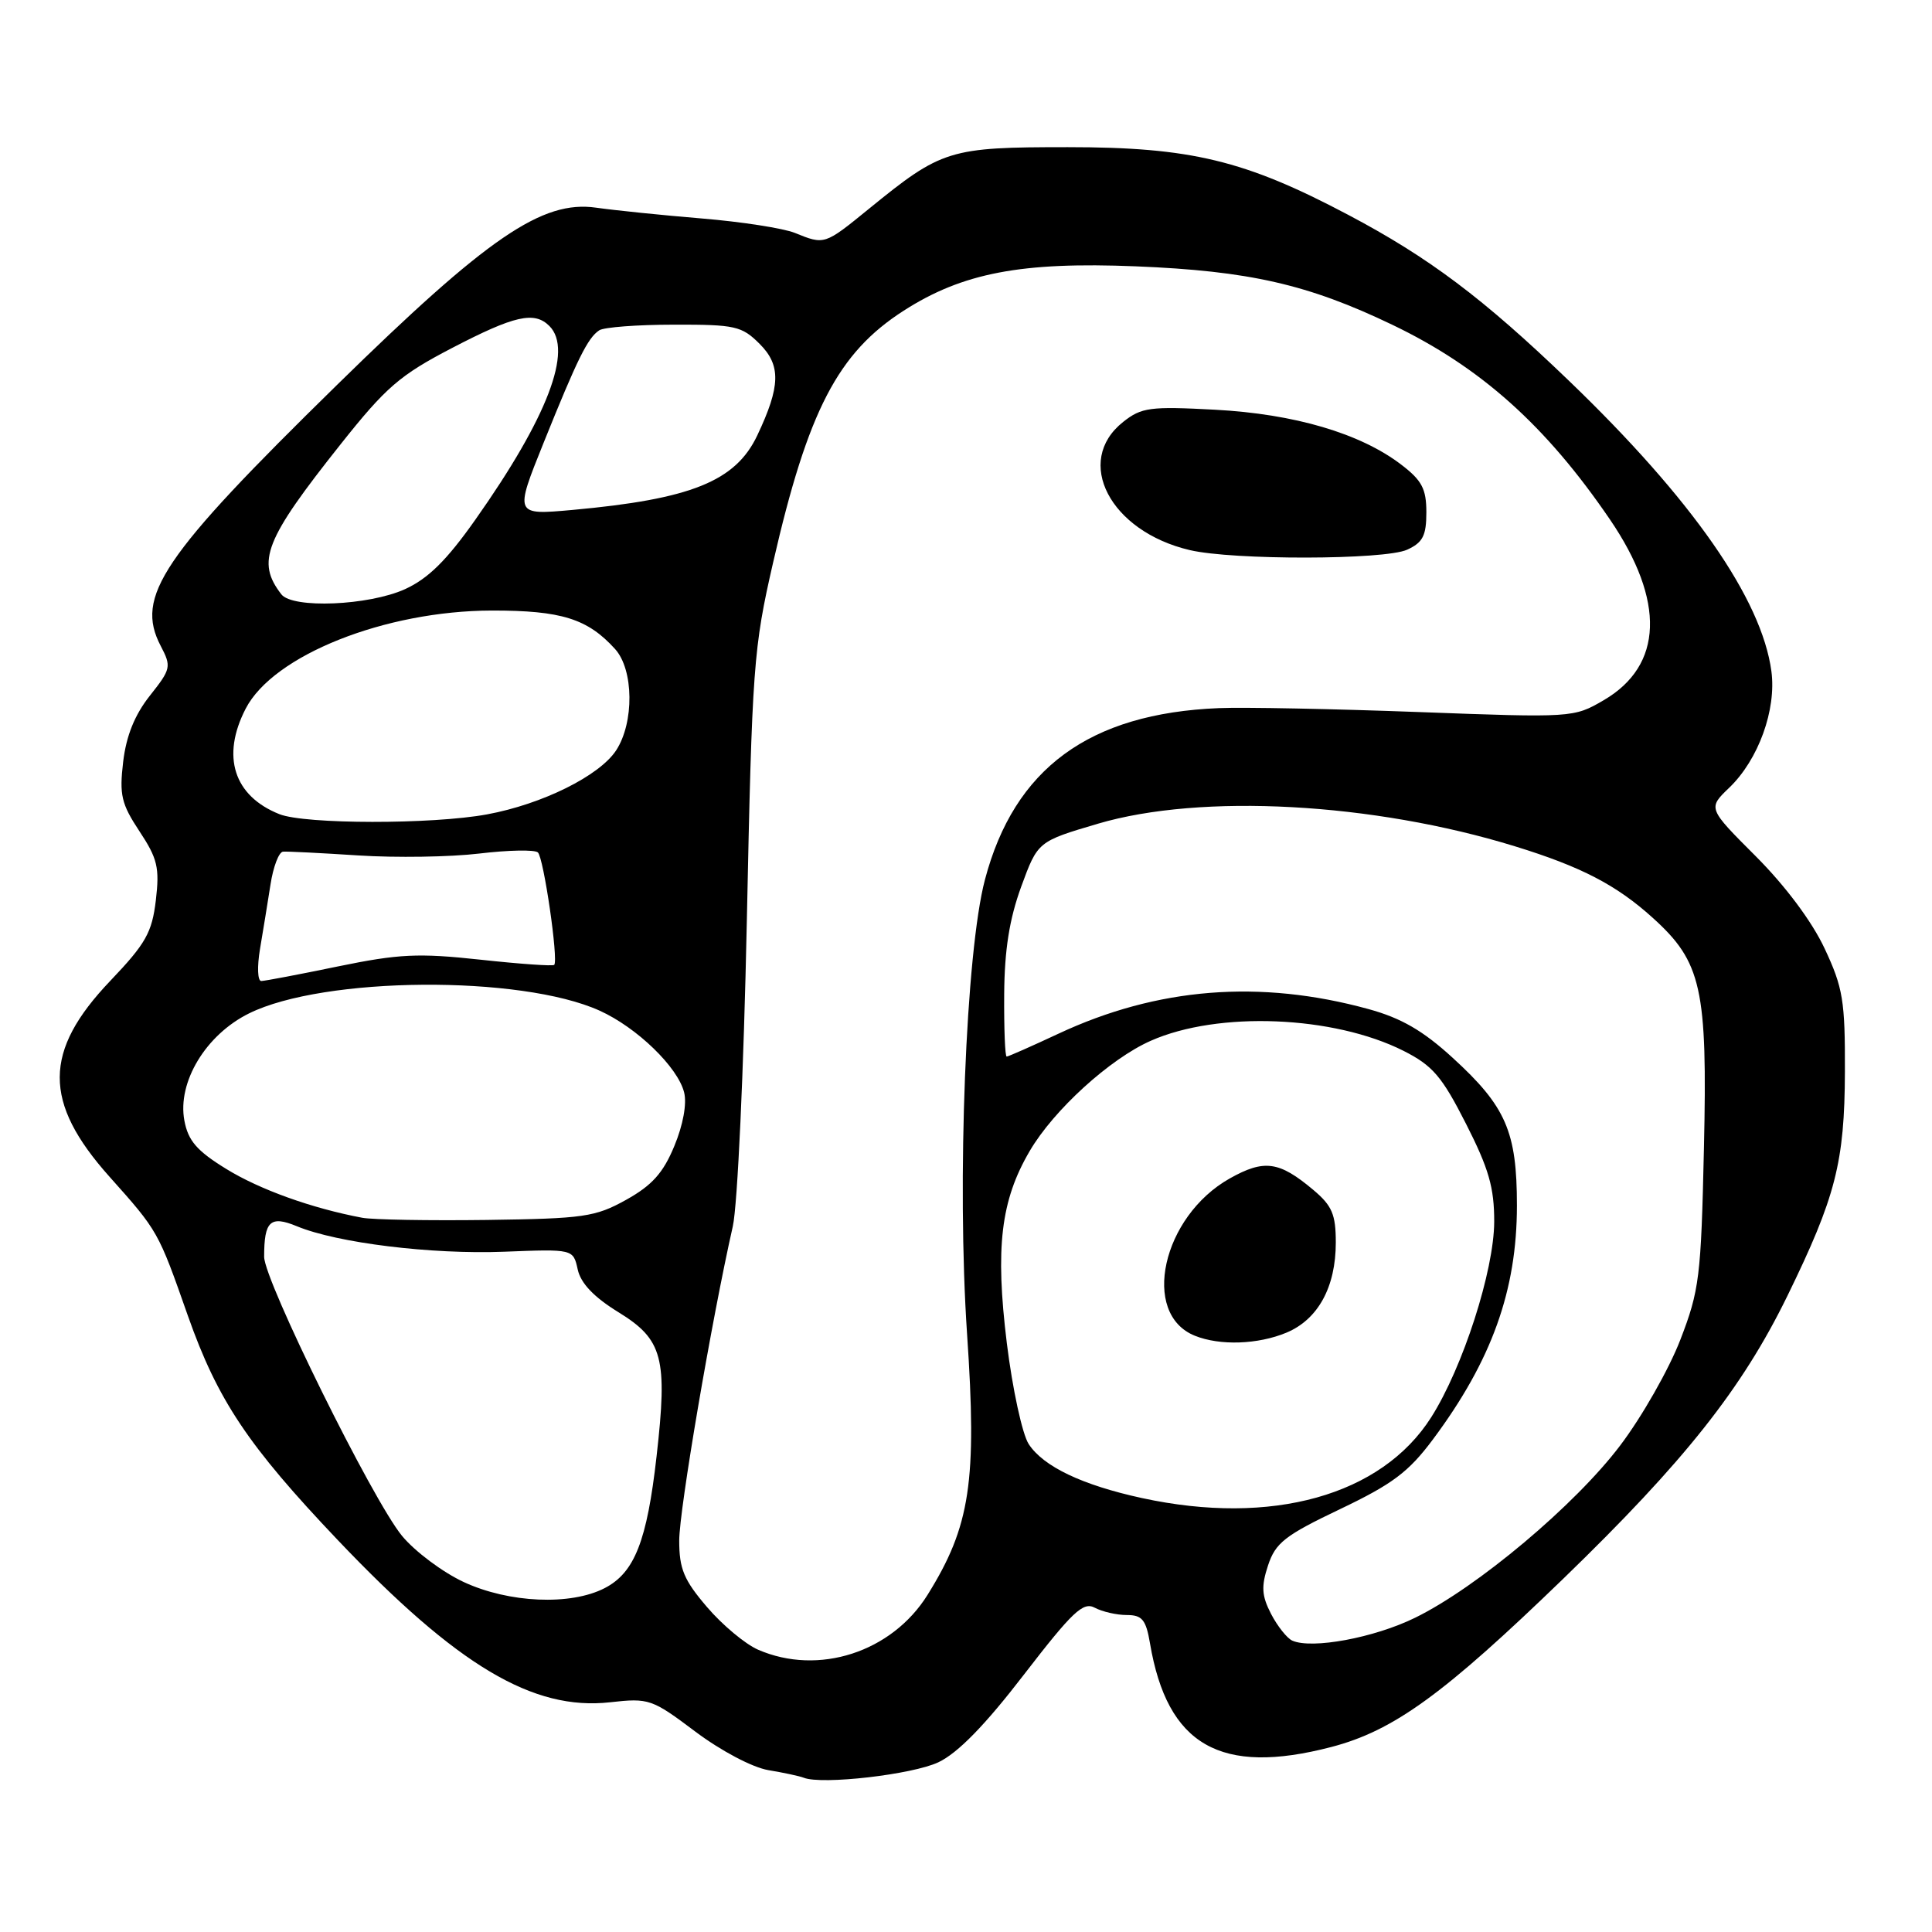 <?xml version="1.0" encoding="UTF-8" standalone="no"?>
<!DOCTYPE svg PUBLIC "-//W3C//DTD SVG 1.1//EN" "http://www.w3.org/Graphics/SVG/1.1/DTD/svg11.dtd" >
<svg xmlns="http://www.w3.org/2000/svg" xmlns:xlink="http://www.w3.org/1999/xlink" version="1.1" viewBox="0 0 256 256">
 <g >
 <path fill="currentColor"
d=" M 124.34 233.51 C 126.92 232.29 130.52 228.60 135.68 221.89 C 142.11 213.55 143.52 212.21 145.06 213.03 C 146.05 213.56 147.97 214.00 149.31 214.00 C 151.34 214.00 151.85 214.62 152.38 217.75 C 154.67 231.28 161.71 235.31 176.39 231.49 C 184.67 229.33 191.29 224.52 207.15 209.18 C 223.20 193.64 230.83 184.02 236.85 171.69 C 243.23 158.62 244.42 154.01 244.46 142.00 C 244.49 132.61 244.21 130.88 241.77 125.68 C 240.10 122.11 236.58 117.40 232.67 113.48 C 226.29 107.10 226.29 107.10 229.13 104.38 C 233.00 100.67 235.40 94.04 234.72 88.95 C 233.44 79.38 224.22 66.15 207.90 50.46 C 196.53 39.52 189.33 34.11 178.61 28.45 C 164.95 21.23 157.78 19.50 141.50 19.50 C 125.78 19.50 124.80 19.80 115.16 27.65 C 109.23 32.48 109.27 32.46 105.32 30.86 C 103.77 30.24 98.22 29.38 93.00 28.95 C 87.78 28.52 81.47 27.87 79.00 27.52 C 71.85 26.49 64.64 31.42 44.66 51.00 C 21.39 73.79 17.86 79.03 21.30 85.60 C 22.73 88.33 22.66 88.65 19.86 92.18 C 17.85 94.72 16.73 97.49 16.32 100.94 C 15.80 105.33 16.08 106.52 18.48 110.15 C 20.87 113.76 21.16 114.98 20.65 119.29 C 20.14 123.57 19.32 125.03 14.61 129.97 C 5.72 139.29 5.69 146.04 14.49 155.90 C 20.97 163.16 20.95 163.12 24.89 174.33 C 28.84 185.53 32.85 191.54 44.77 204.08 C 60.60 220.73 70.63 226.70 80.84 225.56 C 85.99 224.98 86.38 225.12 92.14 229.45 C 95.54 232.00 99.69 234.19 101.80 234.55 C 103.84 234.89 105.95 235.34 106.50 235.56 C 108.90 236.52 120.90 235.14 124.34 233.51 Z  M 100.44 218.59 C 98.75 217.85 95.71 215.32 93.69 212.95 C 90.62 209.37 90.00 207.88 90.00 204.14 C 90.00 200.07 94.27 175.02 97.10 162.50 C 97.73 159.71 98.55 141.82 98.96 122.00 C 99.66 88.23 99.83 85.91 102.45 74.50 C 107.06 54.40 111.03 46.76 119.74 41.17 C 127.54 36.16 135.35 34.67 150.50 35.29 C 165.54 35.90 173.33 37.68 184.50 43.04 C 196.21 48.66 204.84 56.39 213.33 68.84 C 220.68 79.63 220.38 88.18 212.50 92.78 C 208.53 95.10 208.34 95.11 188.00 94.35 C 176.72 93.93 164.80 93.69 161.50 93.83 C 144.33 94.53 134.40 101.82 130.51 116.56 C 127.98 126.12 126.78 156.65 128.14 176.73 C 129.47 196.31 128.58 202.22 122.91 211.32 C 118.17 218.93 108.45 222.08 100.44 218.59 Z  M 186.45 72.84 C 188.53 71.89 189.00 70.98 189.00 67.89 C 189.00 64.77 188.41 63.65 185.65 61.55 C 180.24 57.42 171.51 54.85 161.00 54.29 C 152.38 53.83 151.25 53.98 148.82 55.91 C 142.25 61.12 147.08 70.41 157.65 72.89 C 163.37 74.24 183.46 74.20 186.45 72.84 Z  M 171.23 217.39 C 170.53 217.07 169.27 215.48 168.42 213.85 C 167.18 211.44 167.10 210.22 168.02 207.43 C 169.01 204.43 170.26 203.45 177.56 199.97 C 184.50 196.66 186.65 195.05 189.87 190.73 C 197.66 180.28 201.00 170.98 201.00 159.74 C 201.00 149.95 199.55 146.61 192.47 140.15 C 188.56 136.57 185.67 134.90 181.34 133.71 C 166.96 129.76 153.35 130.84 140.23 136.98 C 136.68 138.64 133.60 140.00 133.39 140.00 C 133.17 140.00 133.03 136.29 133.06 131.75 C 133.10 125.87 133.75 121.78 135.31 117.50 C 137.51 111.50 137.51 111.50 145.50 109.14 C 159.18 105.11 181.92 106.34 200.74 112.14 C 209.51 114.84 214.19 117.27 218.99 121.61 C 225.48 127.47 226.26 130.97 225.78 152.15 C 225.40 169.22 225.18 170.99 222.64 177.56 C 221.14 181.44 217.57 187.72 214.70 191.51 C 208.75 199.40 195.73 210.34 187.51 214.36 C 182.09 217.02 173.83 218.55 171.23 217.39 Z  M 61.43 209.62 C 58.64 208.32 54.97 205.57 53.27 203.51 C 49.37 198.78 35.00 169.69 35.00 166.53 C 35.00 161.79 35.81 161.03 39.33 162.48 C 44.68 164.70 57.15 166.23 66.79 165.86 C 75.95 165.50 75.95 165.50 76.55 168.21 C 76.95 170.04 78.69 171.87 81.94 173.87 C 87.83 177.49 88.48 179.93 87.00 192.96 C 85.73 204.20 84.08 208.39 80.13 210.43 C 75.62 212.77 67.42 212.41 61.43 209.62 Z  M 151.31 198.50 C 143.40 196.78 138.26 194.33 136.31 191.35 C 135.46 190.05 134.16 184.04 133.41 177.98 C 131.86 165.35 132.60 159.06 136.44 152.52 C 139.62 147.08 147.07 140.30 152.48 137.91 C 161.41 133.95 176.70 134.57 185.97 139.24 C 189.83 141.19 191.06 142.62 194.25 148.90 C 197.27 154.84 198.00 157.36 197.99 161.89 C 197.97 168.36 193.84 181.19 189.64 187.80 C 183.05 198.17 168.50 202.23 151.31 198.50 Z  M 170.47 176.58 C 174.65 174.83 177.00 170.54 177.00 164.64 C 177.00 160.91 176.51 159.76 174.01 157.66 C 169.49 153.86 167.51 153.59 162.95 156.15 C 153.99 161.19 151.12 174.09 158.32 176.99 C 161.64 178.33 166.68 178.16 170.47 176.58 Z  M 48.00 161.36 C 41.34 160.11 34.42 157.63 29.98 154.89 C 26.09 152.50 24.93 151.16 24.43 148.48 C 23.48 143.39 27.27 137.11 33.00 134.28 C 42.91 129.38 68.99 129.18 79.46 133.92 C 84.39 136.15 89.81 141.39 90.65 144.75 C 91.03 146.24 90.51 149.08 89.35 151.86 C 87.88 155.42 86.40 157.07 82.97 158.98 C 78.87 161.26 77.35 161.47 64.50 161.65 C 56.80 161.75 49.38 161.62 48.00 161.36 Z  M 34.45 125.75 C 34.85 123.41 35.47 119.57 35.84 117.22 C 36.20 114.86 36.95 112.90 37.50 112.85 C 38.05 112.80 42.55 113.03 47.50 113.35 C 52.45 113.67 59.65 113.56 63.50 113.10 C 67.35 112.64 70.84 112.57 71.27 112.95 C 72.04 113.64 74.01 127.19 73.44 127.85 C 73.27 128.04 68.86 127.73 63.63 127.16 C 55.43 126.27 52.84 126.40 44.81 128.05 C 39.69 129.11 35.10 129.98 34.62 129.99 C 34.13 129.99 34.06 128.09 34.45 125.75 Z  M 37.02 107.88 C 30.97 105.47 29.29 100.21 32.56 93.89 C 36.22 86.82 51.01 80.93 65.18 80.90 C 74.38 80.89 77.86 81.98 81.50 86.00 C 83.98 88.74 84.05 95.74 81.64 99.43 C 79.43 102.80 71.85 106.56 64.53 107.91 C 57.29 109.25 40.40 109.23 37.02 107.88 Z  M 37.28 78.75 C 33.93 74.42 35.08 71.52 45.14 58.86 C 51.14 51.30 52.98 49.71 59.90 46.11 C 68.18 41.80 70.81 41.21 72.80 43.20 C 75.97 46.37 72.55 55.31 63.00 68.84 C 59.19 74.25 56.73 76.67 53.66 78.07 C 48.84 80.25 38.77 80.67 37.28 78.75 Z  M 72.04 58.65 C 76.51 47.55 77.87 44.78 79.40 43.77 C 80.00 43.36 84.46 43.02 89.30 43.02 C 97.41 43.00 98.29 43.20 100.66 45.57 C 103.50 48.41 103.43 51.18 100.34 57.70 C 97.46 63.77 91.58 66.14 75.84 67.57 C 68.17 68.26 68.17 68.26 72.04 58.65 Z "/>
</g>
</svg>